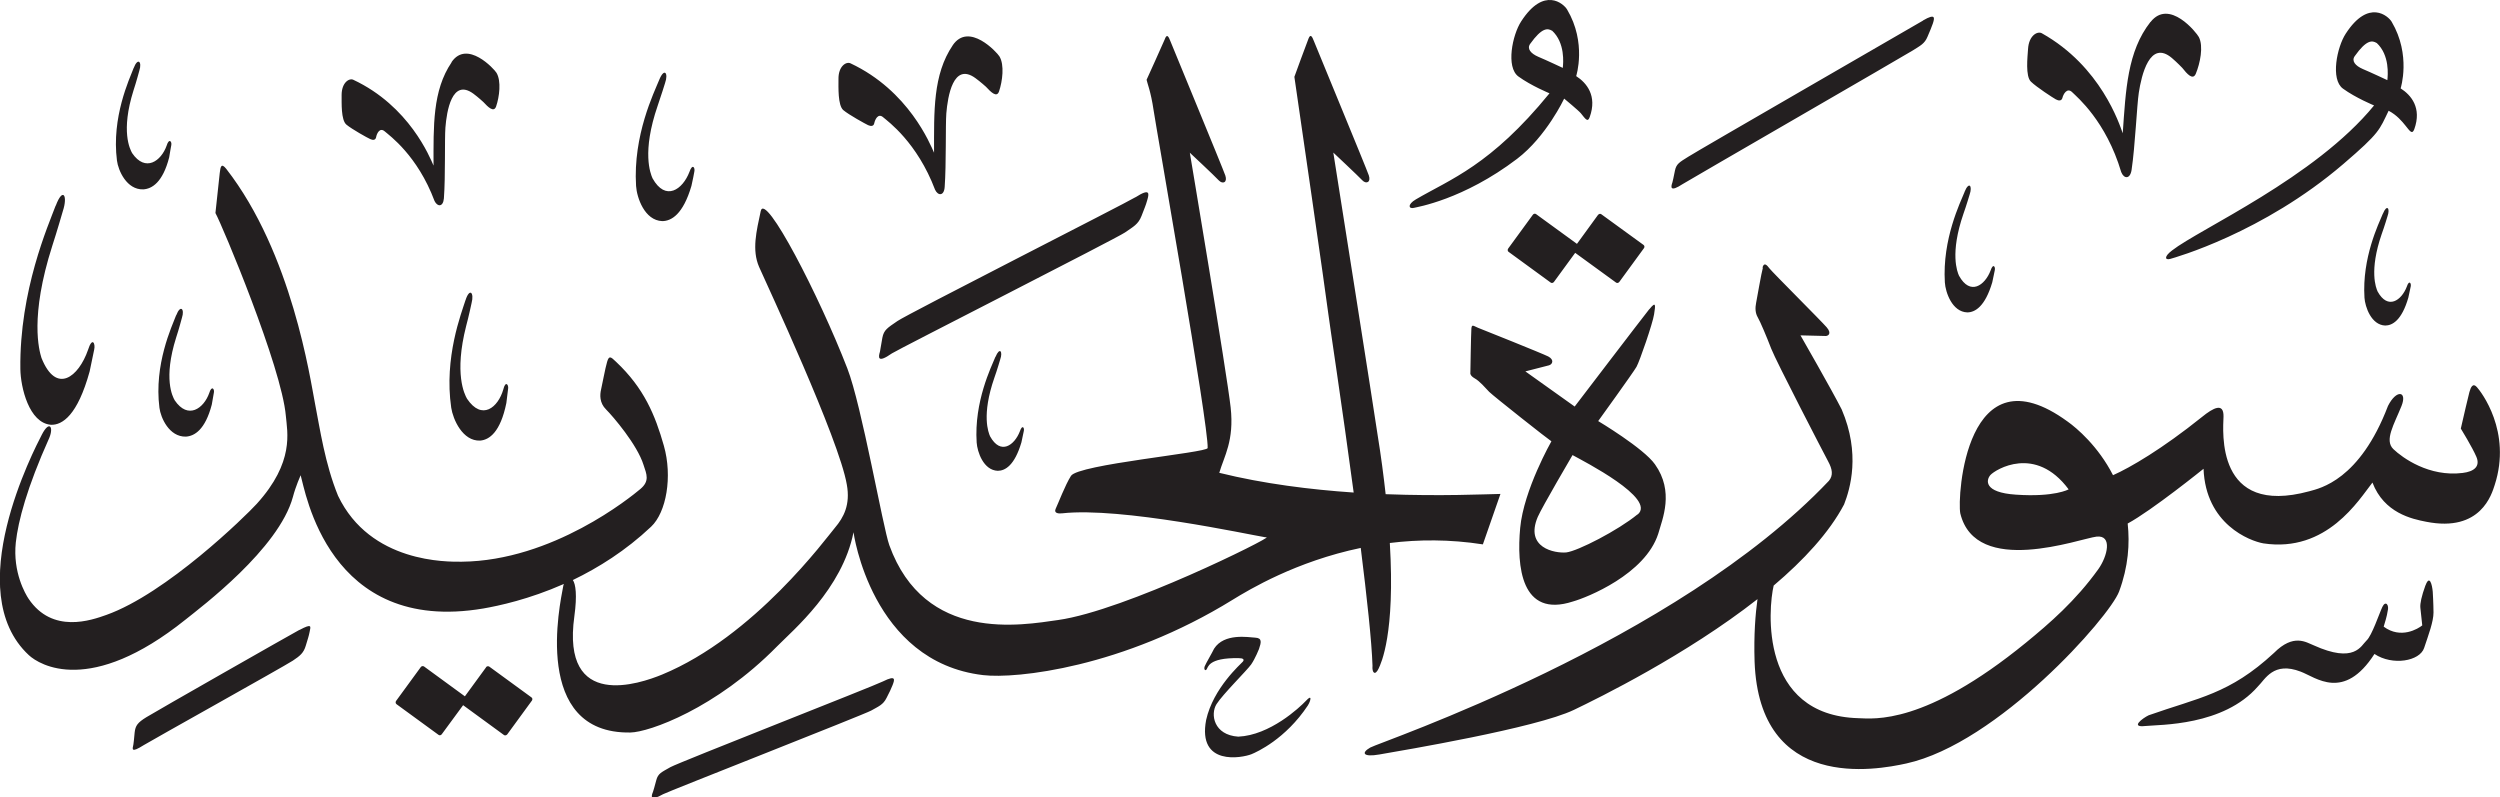 <?xml version="1.0" encoding="UTF-8" standalone="no"?>
<!-- Created with Inkscape (http://www.inkscape.org/) -->

<svg
   width="19.774mm"
   height="6.307mm"
   viewBox="0 0 19.774 6.307"
   version="1.1"
   id="svg1"
   xmlns="http://www.w3.org/2000/svg"
   xmlns:svg="http://www.w3.org/2000/svg">
  <defs
     id="defs1" />
  <g
     id="layer1"
     transform="translate(-172.962,-18.643)">
    <path
       d="m 184.994,18.812 c -0.07,0.107 -0.122,0.363 -0.022,0.436 0.1,0.073 0.246,0.133 0.246,0.133 -0.466,0.571 -0.784,0.679 -1.057,0.839 -0.07,0.041 -0.056,0.078 -0.015,0.067 0.021,-0.006 0.388,-0.063 0.816,-0.388 0.231,-0.176 0.372,-0.476 0.372,-0.476 0,0 0.116,0.096 0.132,0.116 0.035,0.043 0.054,0.076 0.07,0.03 0.061,-0.169 -0.025,-0.271 -0.107,-0.324 0,0 0.085,-0.263 -0.072,-0.527 -0.026,-0.044 -0.182,-0.186 -0.363,0.094 m 0.244,0.073 c 0.105,0.097 0.089,0.258 0.085,0.295 0,0 -0.134,-0.063 -0.194,-0.088 -0.06,-0.026 -0.091,-0.064 -0.064,-0.102 0.093,-0.13 0.138,-0.125 0.173,-0.104 m 6.278,0.023 c -0.07,0.107 -0.122,0.363 -0.022,0.435 0.1,0.073 0.246,0.133 0.246,0.133 -0.466,0.57 -1.38,0.977 -1.598,1.147 -0.065,0.049 -0.056,0.078 -0.015,0.067 0.036,-0.01 0.733,-0.205 1.37,-0.751 0.292,-0.25 0.284,-0.269 0.358,-0.421 0.064,0.033 0.107,0.085 0.132,0.116 0.035,0.043 0.054,0.076 0.071,0.03 0.061,-0.169 -0.025,-0.27 -0.108,-0.323 0,0 0.085,-0.263 -0.071,-0.527 -0.026,-0.044 -0.182,-0.185 -0.363,0.094 m 0.244,0.073 c 0.105,0.097 0.089,0.258 0.085,0.295 0,0 -0.134,-0.063 -0.194,-0.088 -0.06,-0.026 -0.091,-0.064 -0.064,-0.102 0.092,-0.13 0.138,-0.126 0.173,-0.104 m -1.789,-0.166 c -0.183,0.233 -0.195,0.539 -0.219,0.88 -0.026,-0.071 -0.172,-0.529 -0.64,-0.791 -0.034,-0.019 -0.103,0.017 -0.109,0.125 -0.004,0.062 -0.022,0.215 0.023,0.258 0.044,0.043 0.175,0.128 0.197,0.14 0.022,0.012 0.045,0.014 0.052,-0.012 0.006,-0.026 0.036,-0.087 0.079,-0.043 0.036,0.036 0.266,0.226 0.386,0.63 0.021,0.054 0.07,0.059 0.082,-0.017 0.028,-0.187 0.042,-0.512 0.057,-0.61 0.021,-0.139 0.087,-0.423 0.262,-0.275 0.04,0.034 0.082,0.078 0.082,0.078 0.037,0.047 0.084,0.101 0.107,0.046 0.034,-0.082 0.062,-0.217 0.024,-0.29 -0.017,-0.033 -0.234,-0.307 -0.382,-0.119 m -1.8,-0.011 c -0.067,0.04 -1.788,1.032 -1.857,1.077 -0.07,0.044 -0.094,0.056 -0.105,0.11 -0.011,0.053 -0.017,0.085 -0.02,0.093 -0.013,0.036 -0.021,0.08 0.081,0.013 0.032,-0.021 1.762,-1.02 1.822,-1.058 0.058,-0.037 0.092,-0.052 0.115,-0.108 0.023,-0.056 0.029,-0.066 0.042,-0.104 0.013,-0.041 0.026,-0.085 -0.078,-0.024 m -5.995,0.144 c -0.016,0.039 -0.146,0.325 -0.146,0.325 0.004,0.023 0.034,0.094 0.055,0.238 0.019,0.132 0.437,2.498 0.428,2.675 -0.005,0.037 -1.024,0.129 -1.081,0.22 -0.045,0.07 -0.104,0.225 -0.121,0.26 -0.017,0.036 0.023,0.04 0.053,0.036 0.465,-0.051 1.471,0.168 1.602,0.189 0.007,0.001 0.011,0.001 0.013,0.001 0.042,0 -1.117,0.579 -1.648,0.654 -0.289,0.041 -1.056,0.183 -1.336,-0.592 -0.051,-0.143 -0.218,-1.105 -0.332,-1.398 -0.222,-0.574 -0.651,-1.403 -0.685,-1.244 -0.034,0.159 -0.071,0.307 -0.013,0.441 0.059,0.134 0.634,1.365 0.694,1.722 0.029,0.159 -0.025,0.26 -0.093,0.34 -0.067,0.079 -0.637,0.861 -1.369,1.163 -0.171,0.07 -0.798,0.29 -0.693,-0.462 0.023,-0.168 0.01,-0.254 -0.012,-0.286 0.201,-0.097 0.418,-0.232 0.619,-0.422 0.121,-0.114 0.17,-0.397 0.101,-0.64 -0.069,-0.243 -0.157,-0.456 -0.378,-0.664 -0.044,-0.043 -0.056,-0.05 -0.071,0 -0.015,0.05 -0.039,0.182 -0.048,0.22 -0.009,0.039 -0.014,0.104 0.04,0.157 0.054,0.054 0.246,0.278 0.296,0.438 0.025,0.075 0.05,0.128 -0.025,0.191 -0.075,0.063 -0.693,0.568 -1.413,0.575 -0.115,0.001 -0.723,0.011 -0.978,-0.521 -0.104,-0.255 -0.143,-0.529 -0.182,-0.728 -0.039,-0.199 -0.182,-1.19 -0.703,-1.859 -0.039,-0.048 -0.045,-0.017 -0.051,0.034 -0.005,0.051 -0.034,0.316 -0.034,0.316 0.053,0.095 0.524,1.218 0.557,1.605 0.011,0.128 0.07,0.364 -0.23,0.695 -0.088,0.097 -0.715,0.71 -1.19,0.879 -0.118,0.042 -0.427,0.152 -0.615,-0.128 -0.024,-0.036 -0.126,-0.208 -0.101,-0.445 0.019,-0.171 0.087,-0.431 0.265,-0.828 0.036,-0.087 0,-0.14 -0.059,-0.025 -0.059,0.115 -0.647,1.239 -0.103,1.744 0.084,0.078 0.484,0.324 1.238,-0.28 0.123,-0.099 0.739,-0.56 0.851,-0.972 0.022,-0.084 0.061,-0.171 0.061,-0.171 0.036,0.117 0.215,1.263 1.445,1.054 0.121,-0.021 0.361,-0.072 0.637,-0.194 -0.003,0.008 -0.006,0.018 -0.007,0.028 -0.021,0.118 -0.252,1.16 0.533,1.147 0.147,-0.002 0.676,-0.189 1.16,-0.681 0.127,-0.129 0.516,-0.454 0.605,-0.903 0,0 0.139,1.026 1.025,1.13 0.261,0.031 1.105,-0.059 1.974,-0.596 0.132,-0.081 0.501,-0.303 1.013,-0.41 0.049,0.391 0.087,0.742 0.093,0.931 -0.005,0.059 0.021,0.081 0.048,0.024 0.02,-0.042 0.132,-0.274 0.089,-0.994 0.226,-0.028 0.473,-0.03 0.736,0.011 l 0.139,-0.399 c -0.119,0.002 -0.468,0.019 -0.908,0.002 -0.016,-0.143 -0.036,-0.299 -0.064,-0.471 -0.016,-0.117 -0.35,-2.231 -0.35,-2.231 0,0 0.197,0.185 0.229,0.219 0.031,0.033 0.07,0.016 0.052,-0.038 -0.018,-0.054 -0.422,-1.03 -0.435,-1.064 -0.013,-0.034 -0.026,-0.059 -0.042,-0.019 -0.016,0.039 -0.112,0.303 -0.112,0.303 0.026,0.172 0.253,1.746 0.268,1.871 0.008,0.069 0.11,0.736 0.201,1.417 -0.339,-0.023 -0.712,-0.069 -1.063,-0.156 0.038,-0.131 0.119,-0.253 0.09,-0.517 -0.029,-0.265 -0.323,-2.015 -0.323,-2.015 0,0 0.198,0.185 0.229,0.219 0.032,0.033 0.07,0.016 0.052,-0.038 -0.018,-0.054 -0.422,-1.03 -0.435,-1.064 -0.013,-0.034 -0.026,-0.059 -0.042,-0.02 m -1.679,0.053 c -0.158,0.233 -0.148,0.524 -0.148,0.85 -0.03,-0.066 -0.199,-0.49 -0.661,-0.707 -0.034,-0.016 -0.097,0.023 -0.095,0.126 2.6e-4,0.06 -0.006,0.206 0.038,0.244 0.045,0.038 0.175,0.109 0.196,0.119 0.022,0.01 0.044,0.01 0.049,-0.015 0.005,-0.025 0.029,-0.085 0.072,-0.046 0.036,0.031 0.267,0.197 0.409,0.572 0.023,0.049 0.071,0.051 0.076,-0.022 0.013,-0.179 0.006,-0.488 0.013,-0.582 0.011,-0.133 0.054,-0.407 0.23,-0.279 0.04,0.029 0.083,0.068 0.083,0.068 0.039,0.042 0.086,0.09 0.104,0.037 0.027,-0.08 0.044,-0.21 0.003,-0.277 -0.018,-0.03 -0.242,-0.276 -0.37,-0.087 m -3.963,0.134 c -0.152,0.224 -0.143,0.504 -0.143,0.817 -0.028,-0.064 -0.191,-0.471 -0.635,-0.679 -0.032,-0.015 -0.092,0.022 -0.092,0.121 8e-4,0.058 -0.006,0.198 0.038,0.234 0.043,0.036 0.167,0.105 0.188,0.114 0.021,0.01 0.042,0.01 0.047,-0.015 0.004,-0.024 0.027,-0.082 0.069,-0.045 0.035,0.031 0.258,0.189 0.393,0.55 0.023,0.047 0.068,0.049 0.074,-0.021 0.013,-0.172 0.005,-0.469 0.012,-0.56 0.01,-0.127 0.051,-0.392 0.221,-0.268 0.038,0.028 0.079,0.066 0.079,0.066 0.037,0.04 0.083,0.086 0.101,0.035 0.026,-0.076 0.042,-0.201 0.003,-0.266 -0.017,-0.029 -0.233,-0.265 -0.356,-0.084 m -2.514,0.046 c -0.033,0.087 -0.176,0.389 -0.132,0.732 0.01,0.079 0.077,0.232 0.208,0.228 0.068,-0.004 0.154,-0.054 0.205,-0.253 0.008,-0.045 0.013,-0.081 0.017,-0.098 0.005,-0.027 -0.018,-0.057 -0.037,0.005 -0.043,0.122 -0.168,0.213 -0.273,0.059 -0.017,-0.031 -0.091,-0.172 0.011,-0.496 0.021,-0.063 0.046,-0.156 0.046,-0.156 0.023,-0.071 -0.012,-0.107 -0.045,-0.02 m 4.157,0.093 c -0.04,0.099 -0.208,0.438 -0.183,0.839 0.006,0.092 0.067,0.273 0.207,0.278 0.072,-2.7e-4 0.165,-0.053 0.231,-0.279 0.012,-0.051 0.019,-0.092 0.023,-0.113 0.007,-0.03 -0.015,-0.067 -0.039,0.003 -0.053,0.139 -0.189,0.236 -0.292,0.05 -0.016,-0.037 -0.086,-0.205 0.041,-0.574 0.025,-0.071 0.058,-0.178 0.058,-0.178 0.029,-0.081 -0.006,-0.125 -0.046,-0.026 m 3.767,0.928 c -0.078,0.048 -1.803,0.924 -1.882,0.979 -0.08,0.055 -0.108,0.07 -0.12,0.133 -0.011,0.064 -0.017,0.1 -0.019,0.11 -0.013,0.043 -0.022,0.095 0.095,0.013 0.037,-0.026 1.777,-0.91 1.843,-0.956 0.066,-0.046 0.105,-0.064 0.131,-0.131 0.025,-0.066 0.032,-0.078 0.045,-0.124 0.014,-0.049 0.028,-0.101 -0.092,-0.024 m -1.109,1.263 c -0.032,0.079 -0.169,0.354 -0.148,0.677 0.005,0.075 0.054,0.22 0.167,0.224 0.058,-2.7e-4 0.133,-0.042 0.187,-0.225 0.009,-0.042 0.015,-0.074 0.019,-0.09 0.006,-0.025 -0.012,-0.054 -0.031,0.002 -0.043,0.112 -0.153,0.191 -0.236,0.04 -0.013,-0.03 -0.069,-0.166 0.034,-0.463 0.021,-0.058 0.046,-0.144 0.046,-0.144 0.023,-0.065 -0.004,-0.101 -0.037,-0.021 m -4.192,-0.449 c -0.032,0.102 -0.171,0.454 -0.113,0.851 0.014,0.092 0.09,0.266 0.229,0.26 0.072,-0.006 0.16,-0.066 0.207,-0.297 0.007,-0.052 0.011,-0.093 0.014,-0.114 0.005,-0.031 -0.021,-0.065 -0.038,0.006 -0.041,0.143 -0.169,0.25 -0.287,0.074 -0.02,-0.035 -0.103,-0.197 -0.007,-0.575 0.02,-0.073 0.043,-0.182 0.043,-0.182 0.022,-0.083 -0.016,-0.123 -0.048,-0.022 m 11.858,-0.859 c -0.034,0.084 -0.178,0.375 -0.157,0.718 0.005,0.079 0.058,0.233 0.177,0.237 0.061,0 0.141,-0.045 0.198,-0.238 0.01,-0.044 0.016,-0.079 0.02,-0.096 0.006,-0.026 -0.013,-0.058 -0.033,0.002 -0.045,0.119 -0.162,0.202 -0.25,0.042 -0.014,-0.031 -0.073,-0.176 0.035,-0.49 0.022,-0.061 0.049,-0.152 0.049,-0.152 0.024,-0.069 -0.005,-0.107 -0.04,-0.022 m -15.099,0.11 c -0.056,0.151 -0.287,0.67 -0.279,1.292 0.002,0.144 0.068,0.427 0.242,0.441 0.09,0.003 0.21,-0.074 0.306,-0.422 0.017,-0.079 0.029,-0.142 0.036,-0.173 0.011,-0.047 -0.015,-0.105 -0.049,0.003 -0.074,0.213 -0.251,0.356 -0.368,0.063 -0.018,-0.058 -0.095,-0.323 0.086,-0.888 0.036,-0.11 0.083,-0.273 0.083,-0.273 0.041,-0.123 2.6e-4,-0.193 -0.056,-0.043 m 18.406,0.064 c -0.032,0.078 -0.165,0.347 -0.145,0.664 0.005,0.073 0.054,0.216 0.164,0.22 0.057,-2.7e-4 0.131,-0.041 0.183,-0.221 0.009,-0.041 0.015,-0.073 0.019,-0.089 0.005,-0.025 -0.013,-0.053 -0.031,0.002 -0.042,0.11 -0.15,0.186 -0.231,0.039 -0.013,-0.029 -0.068,-0.163 0.032,-0.454 0.021,-0.057 0.046,-0.141 0.046,-0.141 0.023,-0.064 -0.005,-0.098 -0.036,-0.021 m -6.207,0.008 -0.168,0.231 -0.323,-0.235 c -0.008,-0.006 -0.02,-0.004 -0.026,0.005 l -0.195,0.267 c -0.006,0.008 -0.005,0.021 0.003,0.026 l 0.333,0.243 c 0.008,0.006 0.019,0.004 0.026,-0.005 l 0.168,-0.23 0.323,0.235 c 0.008,0.006 0.019,0.004 0.026,-0.005 l 0.195,-0.267 c 0.006,-0.008 0.005,-0.02 -0.004,-0.026 l -0.333,-0.242 c -0.008,-0.006 -0.019,-0.004 -0.026,0.005 m 1.304,0.416 c -0.013,0.045 -0.046,0.24 -0.054,0.28 -0.008,0.04 -0.007,0.08 0.013,0.114 0.02,0.034 0.07,0.153 0.107,0.249 0.037,0.096 0.414,0.824 0.449,0.889 0.035,0.064 0.042,0.112 0.007,0.155 -1.213,1.28 -3.553,2.067 -3.628,2.11 -0.075,0.043 -0.055,0.077 0.071,0.055 0.189,-0.033 1.24,-0.209 1.54,-0.353 0.198,-0.095 0.888,-0.434 1.452,-0.876 -0.016,0.114 -0.03,0.282 -0.023,0.495 0.038,1.029 0.959,0.858 1.2,0.805 0.724,-0.159 1.608,-1.159 1.683,-1.36 0.074,-0.199 0.085,-0.38 0.068,-0.538 0.191,-0.103 0.6,-0.433 0.6,-0.433 0.017,0.439 0.366,0.571 0.473,0.59 0.503,0.076 0.756,-0.345 0.863,-0.481 0.092,0.241 0.312,0.288 0.425,0.31 0.434,0.086 0.519,-0.221 0.542,-0.291 0.137,-0.423 -0.109,-0.739 -0.141,-0.774 -0.031,-0.035 -0.048,-0.001 -0.059,0.039 -0.011,0.041 -0.046,0.194 -0.068,0.289 0,0 0.091,0.148 0.123,0.223 0.032,0.075 -0.016,0.117 -0.109,0.128 -0.264,0.033 -0.475,-0.119 -0.548,-0.189 -0.072,-0.07 0.006,-0.194 0.065,-0.341 0.047,-0.118 -0.04,-0.133 -0.107,-2.7e-4 -0.224,0.588 -0.539,0.652 -0.622,0.675 -0.746,0.203 -0.682,-0.479 -0.679,-0.591 0.002,-0.112 -0.079,-0.071 -0.171,0.004 -0.314,0.252 -0.567,0.4 -0.703,0.46 -0.117,-0.229 -0.287,-0.373 -0.359,-0.424 -0.807,-0.589 -0.874,0.599 -0.849,0.726 0.123,0.506 0.948,0.199 1.077,0.184 0.129,-0.015 0.087,0.156 0.015,0.257 -0.179,0.25 -0.386,0.429 -0.573,0.582 -0.8,0.653 -1.201,0.601 -1.325,0.597 -0.786,-0.022 -0.713,-0.869 -0.67,-1.049 0.236,-0.2 0.439,-0.418 0.557,-0.642 0.048,-0.123 0.131,-0.401 -0.019,-0.751 -0.078,-0.154 -0.326,-0.586 -0.326,-0.586 0,0 0.182,0.005 0.2,0.005 0.017,0 0.051,-0.018 0.007,-0.069 -0.044,-0.051 -0.428,-0.434 -0.451,-0.464 -0.023,-0.03 -0.044,-0.053 -0.057,-0.007 m 2.422,1.753 c 0,0 -0.11,0.063 -0.417,0.042 -0.258,-0.017 -0.236,-0.117 -0.201,-0.156 0.039,-0.042 0.355,-0.24 0.618,0.114 m -3.317,-1.425 c -0.053,0.066 -0.59,0.77 -0.59,0.77 l -0.39,-0.278 c 0,0 0.159,-0.04 0.187,-0.048 0.028,-0.008 0.043,-0.044 -0.006,-0.07 -0.05,-0.025 -0.52,-0.213 -0.556,-0.227 -0.036,-0.015 -0.049,-0.031 -0.052,0.007 -0.003,0.038 -0.008,0.348 -0.008,0.348 0,0 -0.007,0.022 0.034,0.045 0.041,0.023 0.082,0.073 0.115,0.107 0.034,0.034 0.471,0.379 0.492,0.391 0,0 -0.219,0.384 -0.247,0.685 -0.028,0.301 0.006,0.716 0.417,0.582 0.111,-0.031 0.572,-0.215 0.675,-0.536 0.033,-0.118 0.128,-0.332 -0.026,-0.549 -0.089,-0.127 -0.449,-0.342 -0.449,-0.342 0,0 0.276,-0.382 0.303,-0.429 0.026,-0.047 0.128,-0.343 0.139,-0.415 0.011,-0.072 0.017,-0.108 -0.037,-0.041 m -0.094,1.623 c -0.153,0.126 -0.474,0.291 -0.564,0.301 -0.09,0.008 -0.329,-0.036 -0.225,-0.281 0.035,-0.08 0.275,-0.489 0.275,-0.489 0.089,0.049 0.667,0.344 0.515,0.47 m -11.56,-1.576 c -0.033,0.087 -0.176,0.389 -0.132,0.732 0.01,0.079 0.077,0.231 0.209,0.228 0.068,-0.004 0.153,-0.054 0.205,-0.253 0.009,-0.045 0.013,-0.08 0.017,-0.097 0.005,-0.027 -0.018,-0.057 -0.037,0.005 -0.043,0.122 -0.168,0.213 -0.273,0.058 -0.018,-0.031 -0.091,-0.172 0.011,-0.496 0.021,-0.063 0.046,-0.157 0.046,-0.157 0.023,-0.07 -0.012,-0.107 -0.045,-0.02 m 17.79,2.137 c -0.031,0.086 -0.043,0.143 -0.04,0.176 0.004,0.033 0.015,0.14 0.015,0.14 -0.032,0.026 -0.169,0.111 -0.305,0.01 0.009,-0.029 0.027,-0.088 0.031,-0.121 0.015,-0.051 -0.016,-0.088 -0.041,-0.036 -0.025,0.052 -0.083,0.228 -0.126,0.267 -0.043,0.04 -0.093,0.185 -0.419,0.037 -0.057,-0.022 -0.157,-0.096 -0.313,0.061 -0.353,0.327 -0.596,0.353 -0.991,0.493 -0.048,0.023 -0.148,0.098 -0.029,0.085 0.119,-0.012 0.62,2.7e-4 0.893,-0.313 0.057,-0.055 0.122,-0.201 0.339,-0.117 0.12,0.045 0.341,0.236 0.583,-0.14 0.143,0.095 0.359,0.057 0.393,-0.048 0.035,-0.105 0.074,-0.208 0.074,-0.28 -2.7e-4,-0.071 -0.006,-0.164 -0.006,-0.164 -0.005,-0.057 -0.025,-0.137 -0.057,-0.051 m -16.816,0.352 c -0.069,0.037 -1.135,0.644 -1.211,0.691 -0.07,0.043 -0.087,0.067 -0.093,0.121 -0.005,0.054 -0.008,0.086 -0.01,0.095 -0.008,0.037 -0.021,0.07 0.082,0.005 0.051,-0.032 1.107,-0.621 1.179,-0.668 0.057,-0.038 0.086,-0.061 0.103,-0.12 0.017,-0.058 0.022,-0.068 0.03,-0.108 0.008,-0.042 0.023,-0.07 -0.08,-0.015 m 7.234,0.148 c -0.013,0.028 -0.067,0.12 -0.074,0.139 -0.008,0.019 2.7e-4,0.041 0.014,0.026 0.013,-0.015 0.009,-0.094 0.254,-0.09 0.035,-2.6e-4 0.048,0.01 0.033,0.028 -0.015,0.018 -0.234,0.208 -0.29,0.461 -0.07,0.368 0.285,0.3 0.358,0.271 0.044,-0.018 0.27,-0.12 0.446,-0.385 0.024,-0.038 0.037,-0.094 -0.014,-0.038 -0.052,0.055 -0.286,0.273 -0.536,0.284 -0.194,-0.013 -0.222,-0.177 -0.172,-0.257 0.05,-0.079 0.24,-0.266 0.274,-0.314 0.033,-0.048 0.062,-0.122 0.062,-0.122 0.018,-0.053 0.026,-0.087 -0.029,-0.09 -0.055,-0.003 -0.246,-0.038 -0.326,0.087 m -5.758,0.147 -0.168,0.23 -0.323,-0.236 c -0.008,-0.005 -0.02,-0.004 -0.026,0.005 l -0.195,0.267 c -0.006,0.008 -0.005,0.02 0.003,0.026 l 0.333,0.243 c 0.008,0.006 0.019,0.003 0.025,-0.005 l 0.169,-0.23 0.323,0.236 c 0.008,0.006 0.019,0.003 0.026,-0.005 l 0.195,-0.267 c 0.006,-0.008 0.005,-0.021 -0.004,-0.026 l -0.333,-0.243 c -0.008,-0.005 -0.02,-0.004 -0.026,0.005 m 3.14,0.112 c -0.07,0.036 -1.608,0.638 -1.681,0.678 -0.072,0.041 -0.098,0.05 -0.112,0.103 -0.015,0.053 -0.022,0.084 -0.026,0.092 -0.015,0.036 -0.026,0.079 0.08,0.019 0.033,-0.019 1.585,-0.628 1.645,-0.661 0.06,-0.034 0.095,-0.046 0.122,-0.1 0.027,-0.054 0.033,-0.064 0.048,-0.102 0.015,-0.04 0.032,-0.083 -0.076,-0.029"
       style="fill:#231f20;fill-opacity:1;fill-rule:evenodd;stroke:none;stroke-width:0.265"
       id="path1" />
  </g>
</svg>
